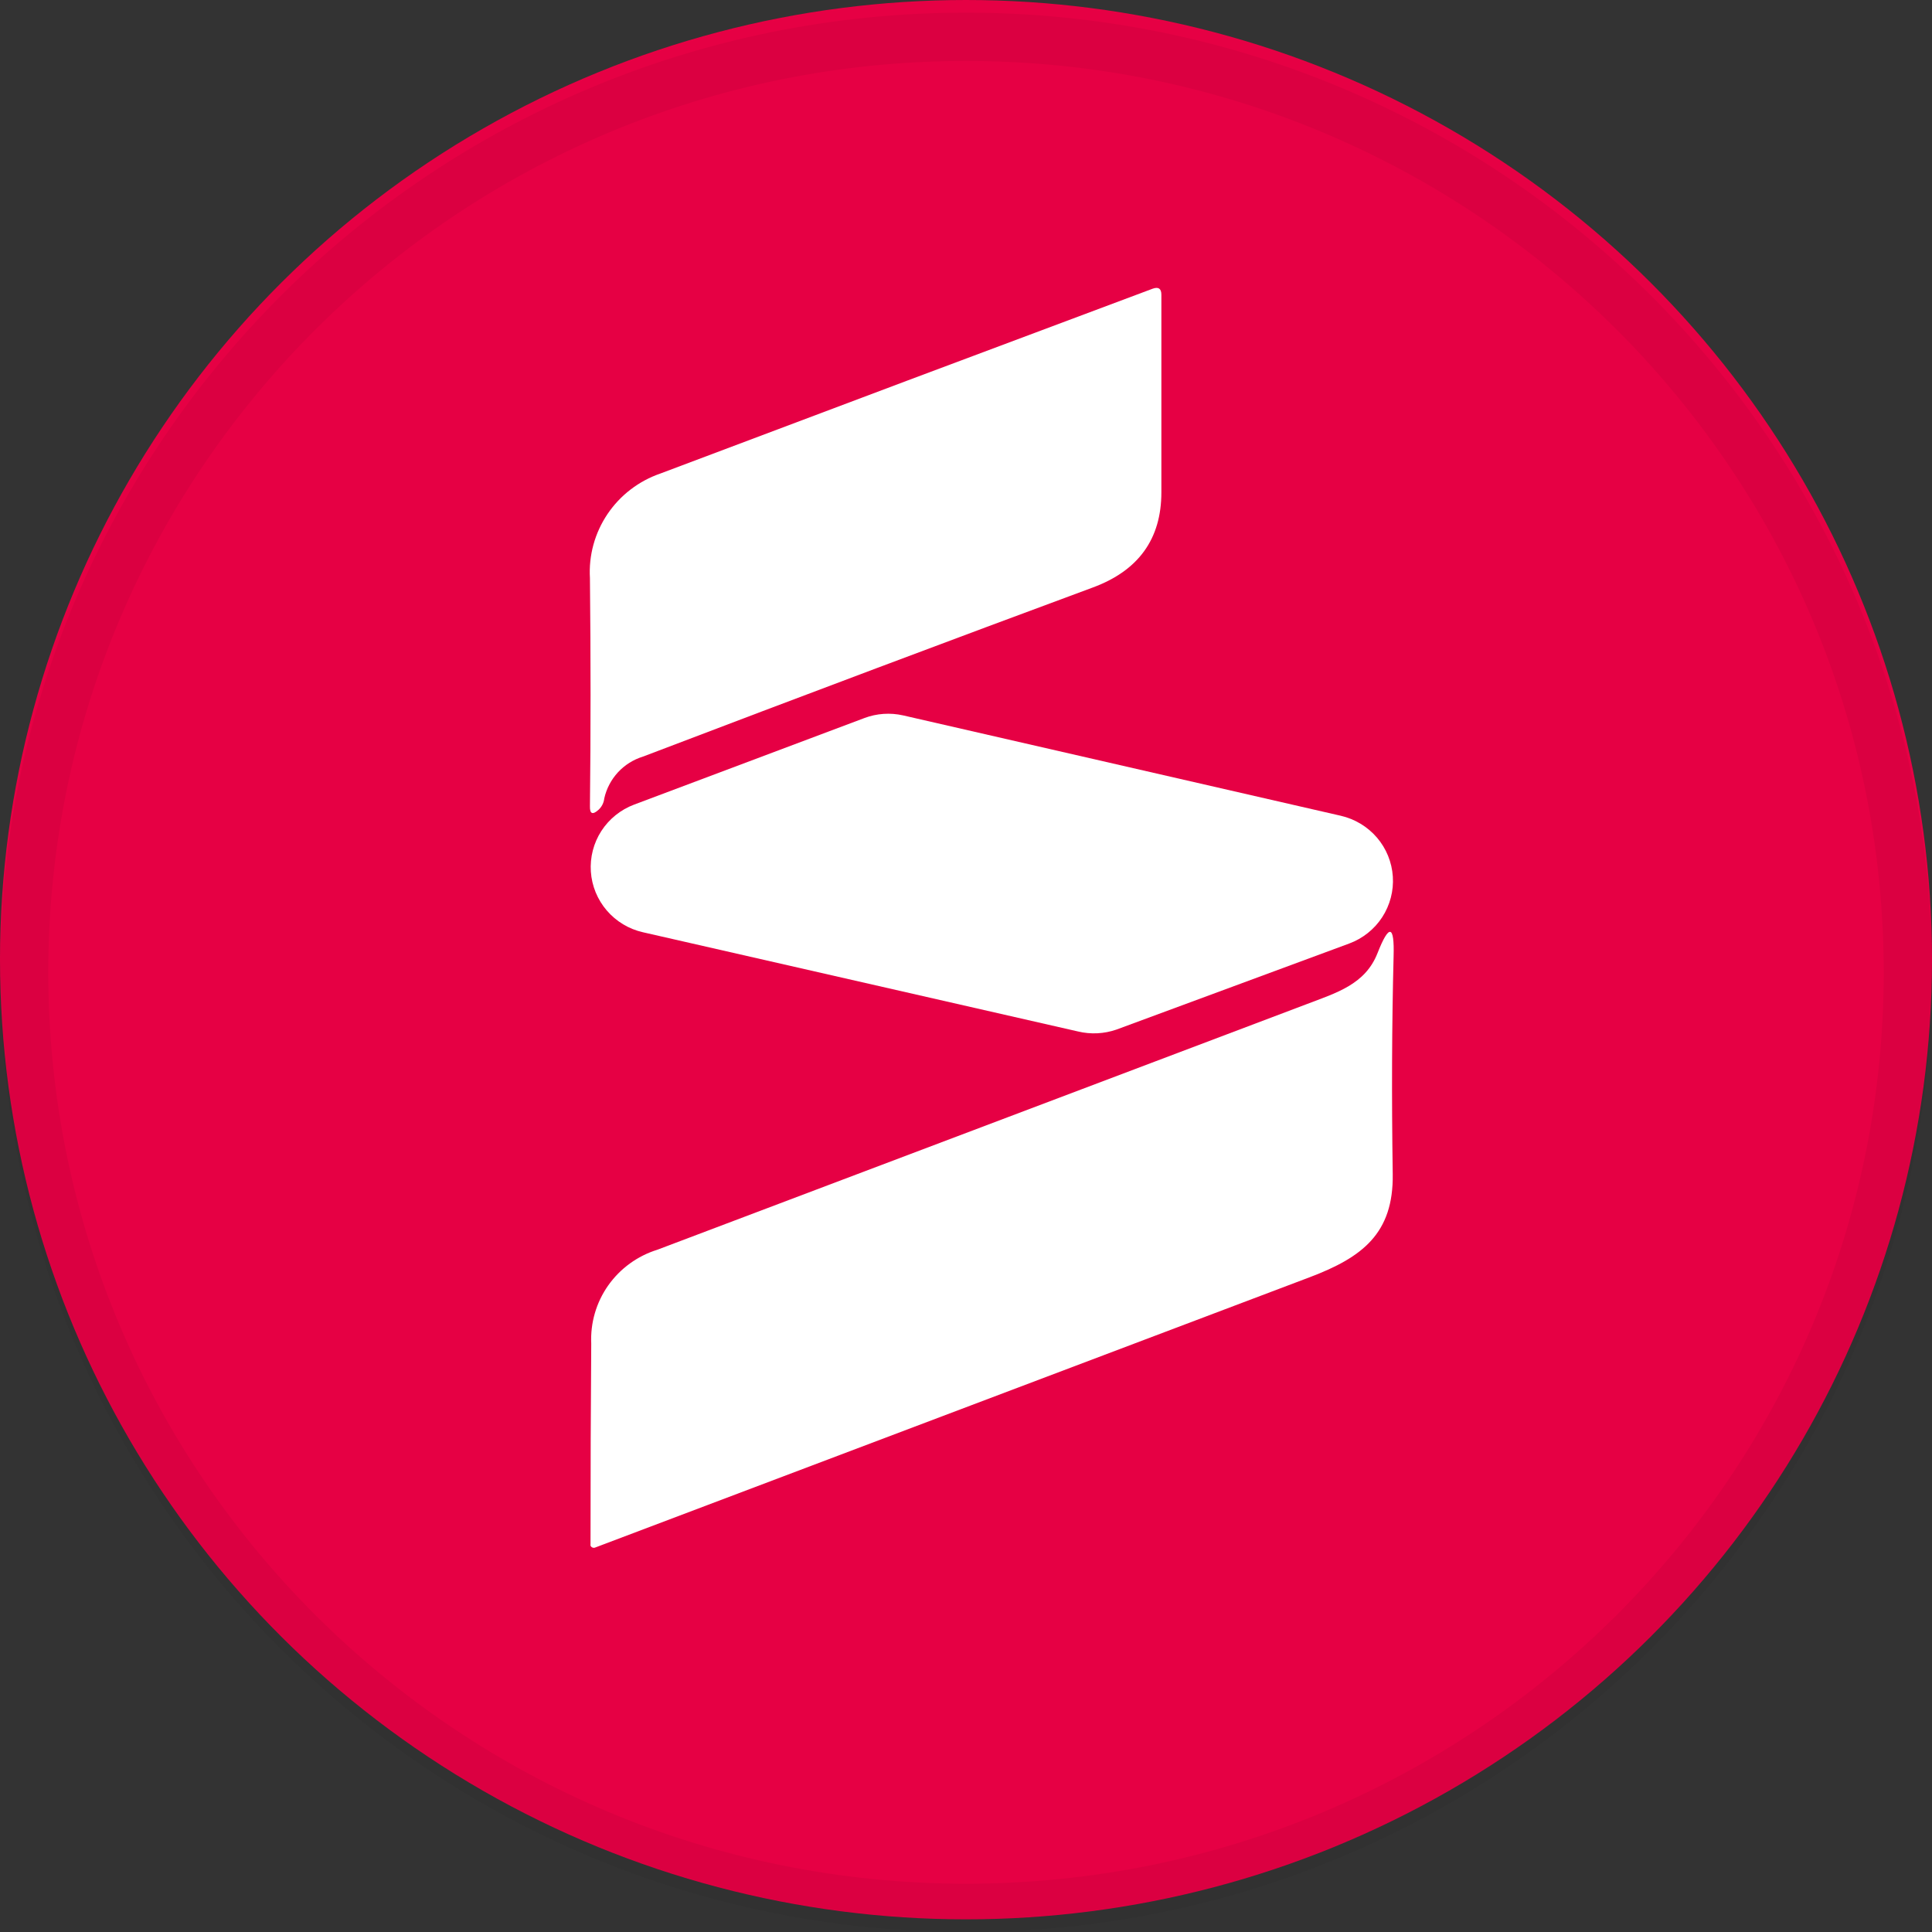<svg width="40" height="40" viewBox="0 0 40 40" fill="none" xmlns="http://www.w3.org/2000/svg">
<rect x="0" y="0" width="40" height="40" fill="#333333" stroke="none"/>
<ellipse cx="20" cy="19.869" rx="20" ry="19.869" fill="#E60044"/>
<path d="M12.511 16.529C12.501 16.622 12.457 16.709 12.386 16.771C12.268 16.875 12.21 16.849 12.214 16.693C12.231 15.18 12.231 13.605 12.214 11.97C12.186 11.5 12.314 11.035 12.577 10.644C12.84 10.253 13.225 9.958 13.672 9.804C17.113 8.506 20.511 7.23 23.865 5.977C23.985 5.934 24.045 5.975 24.045 6.102C24.045 7.473 24.045 8.837 24.045 10.194C24.045 11.158 23.571 11.815 22.624 12.164C19.756 13.226 16.651 14.392 13.311 15.665C13.113 15.726 12.935 15.838 12.794 15.99C12.654 16.142 12.556 16.328 12.511 16.529Z" fill="white"/>
<path d="M22.317 21.355L13.31 19.301C13.019 19.235 12.757 19.077 12.563 18.851C12.369 18.625 12.253 18.343 12.233 18.046C12.213 17.75 12.289 17.455 12.45 17.205C12.612 16.955 12.85 16.763 13.13 16.658L17.895 14.867C18.151 14.77 18.432 14.751 18.7 14.812L27.758 16.889C28.05 16.956 28.313 17.114 28.508 17.341C28.702 17.567 28.817 17.85 28.837 18.147C28.857 18.444 28.779 18.74 28.617 18.99C28.454 19.24 28.214 19.431 27.933 19.535L23.116 21.316C22.859 21.405 22.582 21.419 22.317 21.355Z" fill="white"/>
<path d="M13.611 25.874L27.045 20.793C27.669 20.554 28.265 20.385 28.521 19.731C28.759 19.126 28.872 19.147 28.853 19.798C28.817 21.202 28.811 22.706 28.835 24.308C28.853 25.539 28.203 26.032 27.118 26.443C22.087 28.347 17.155 30.213 12.32 32.041C12.302 32.048 12.282 32.047 12.264 32.039C12.246 32.031 12.232 32.017 12.226 31.999C12.224 31.991 12.224 31.982 12.226 31.973C12.226 30.45 12.231 29.065 12.241 27.819C12.221 27.39 12.344 26.966 12.592 26.614C12.84 26.263 13.198 26.002 13.611 25.874Z" fill="white"/>
<path d="M20 0.762C30.773 0.762 39.5 9.437 39.5 20.131C39.5 30.825 30.773 39.5 20 39.5C9.227 39.5 0.5 30.825 0.5 20.131C0.5 9.437 9.227 0.762 20 0.762Z" stroke="black" stroke-opacity="0.05"/>
</svg>
